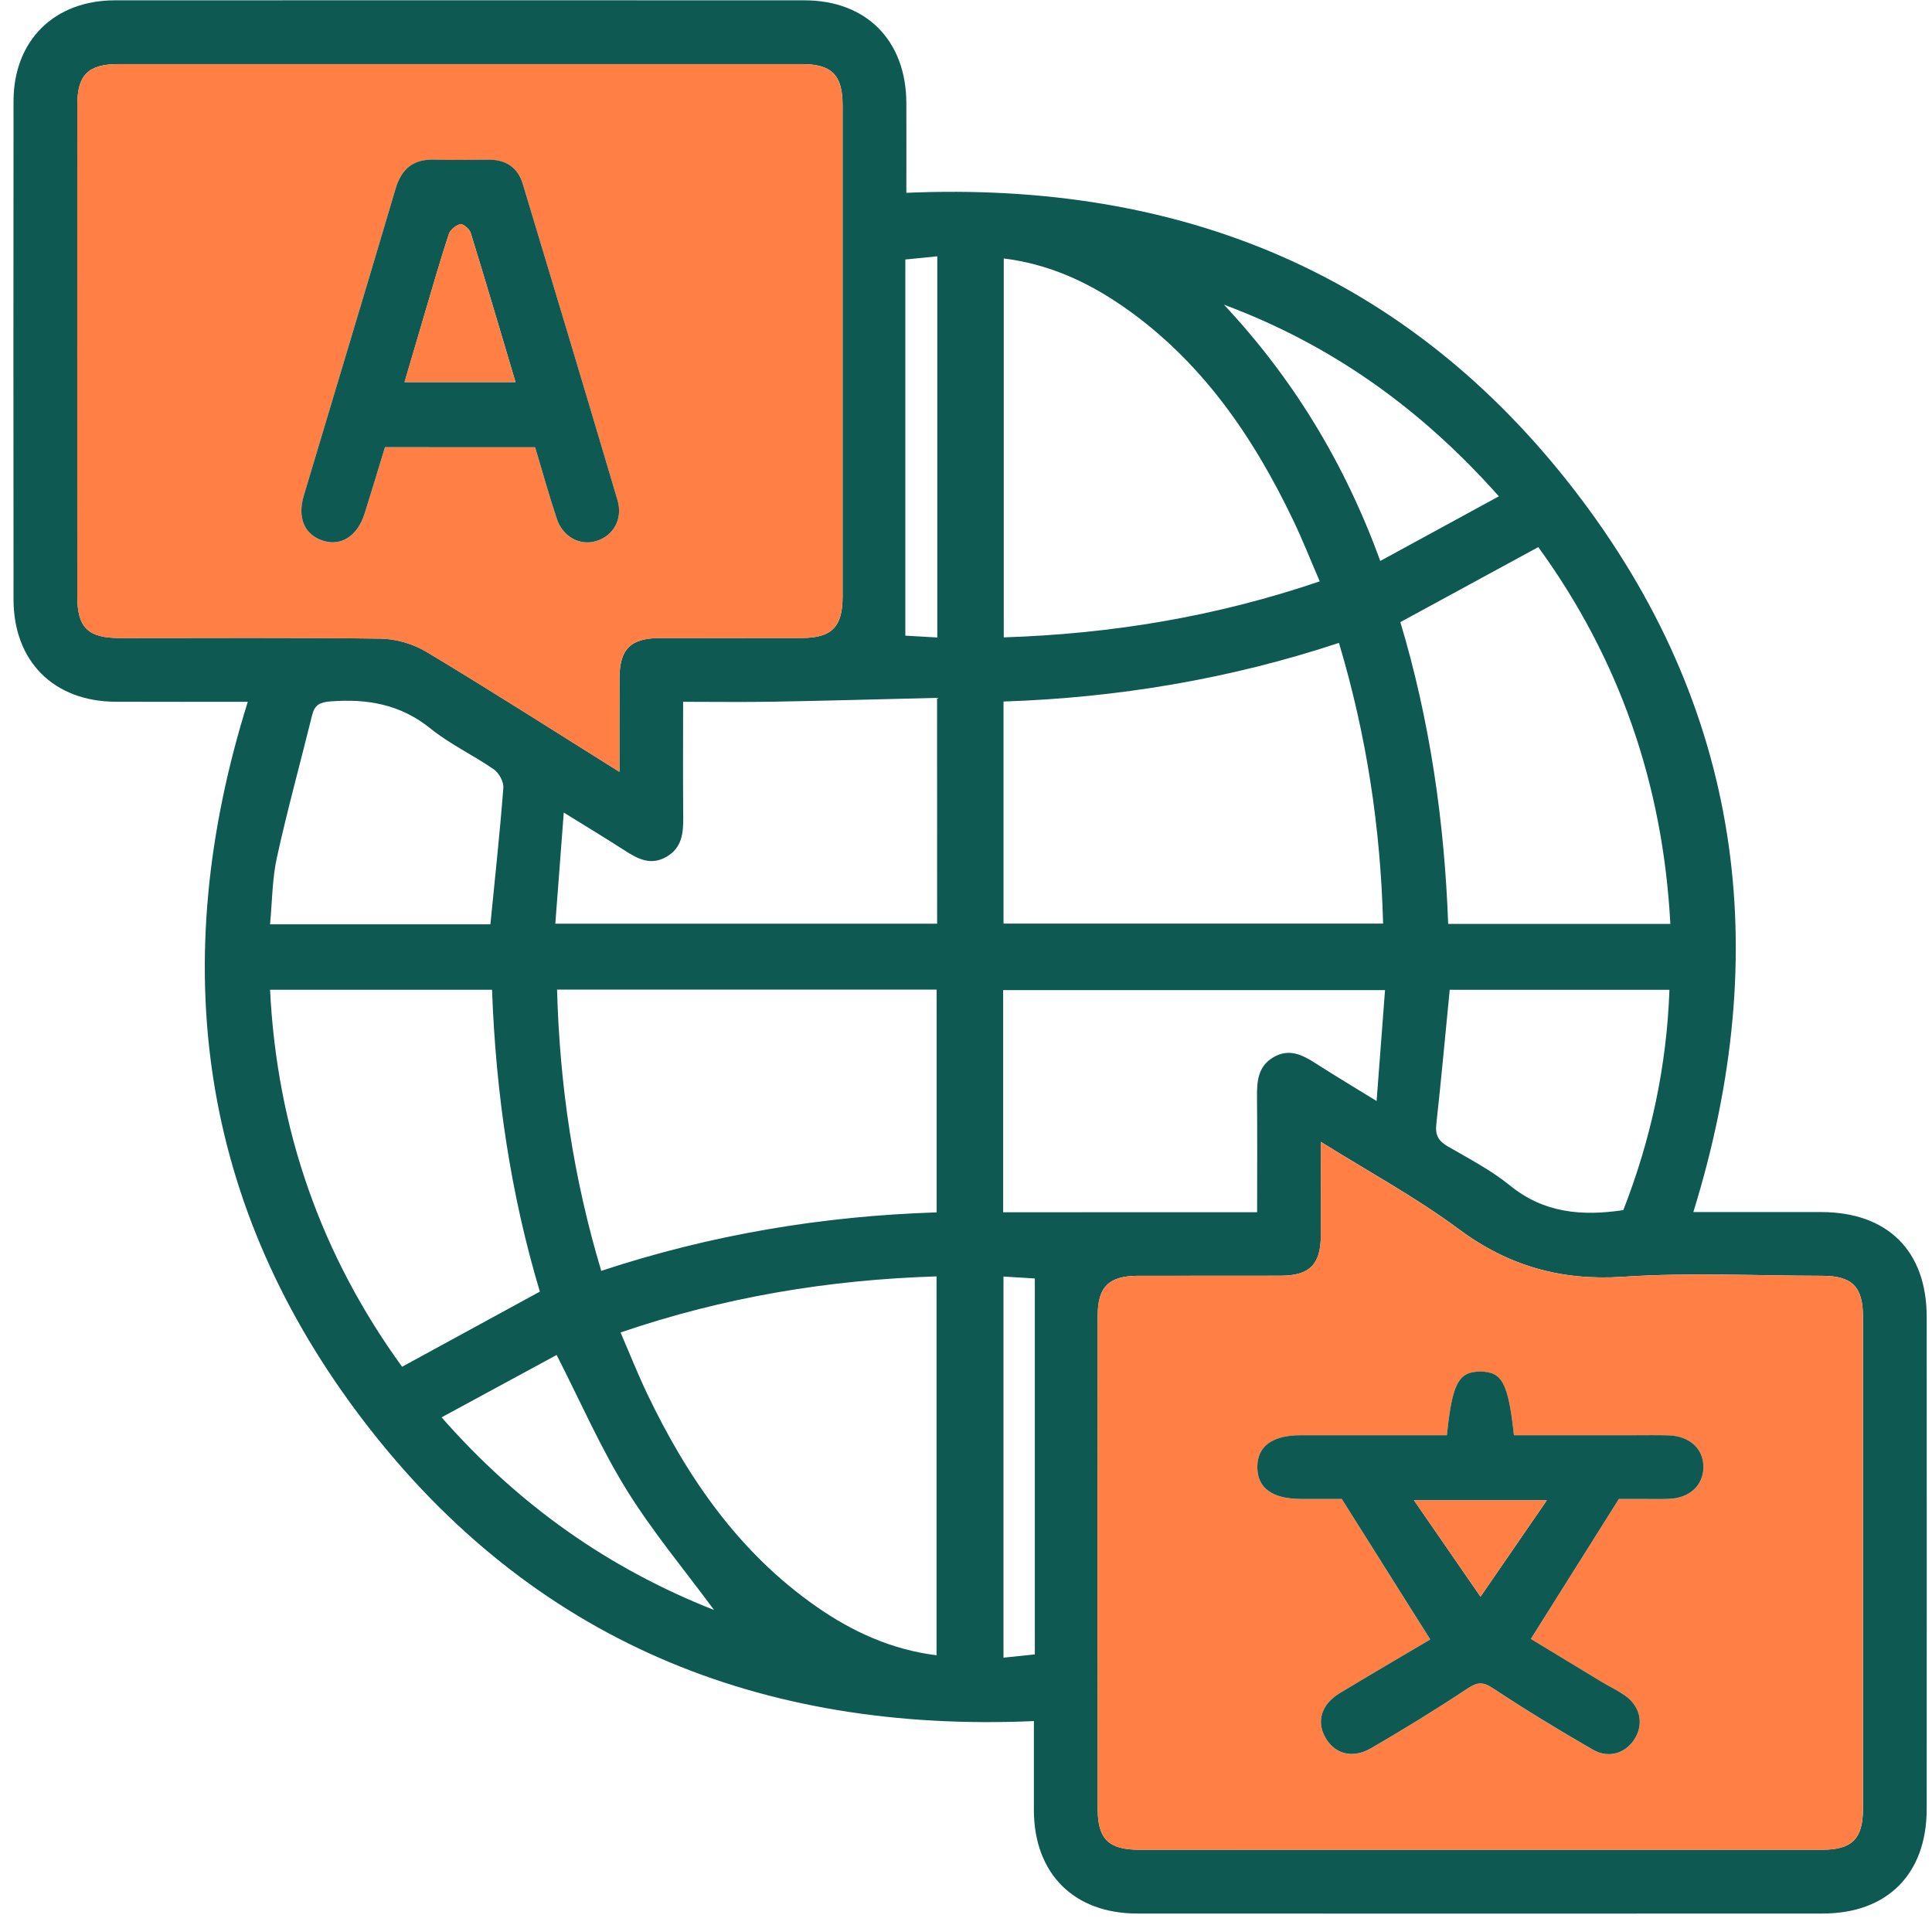 <svg width="72" height="72" viewBox="0 0 72 72" fill="none" xmlns="http://www.w3.org/2000/svg">
<path d="M67.869 45.17C66.291 45.168 64.715 45.17 63.106 45.17C66.126 35.422 64.91 26.355 58.69 18.288C52.465 10.213 44.005 6.744 33.777 7.186C33.777 6.057 33.781 4.946 33.777 3.836C33.767 1.511 32.29 0.014 29.978 0.012C21.415 0.008 12.85 0.008 4.287 0.012C2.017 0.012 0.506 1.513 0.504 3.773C0.499 9.961 0.499 16.148 0.504 22.336C0.506 24.648 2.003 26.142 4.309 26.152C5.94 26.158 7.571 26.154 9.234 26.154C6.192 35.872 7.395 44.942 13.602 53.019C19.83 61.119 28.315 64.586 38.53 64.14C38.53 65.247 38.528 66.356 38.53 67.466C38.538 69.823 40.018 71.31 42.38 71.312C50.893 71.316 59.409 71.316 67.922 71.312C70.334 71.312 71.8 69.839 71.802 67.42C71.806 61.306 71.806 55.194 71.802 49.079C71.804 46.618 70.343 45.172 67.869 45.17ZM4.456 23.777C3.281 23.777 2.882 23.386 2.882 22.235C2.88 16.122 2.88 10.01 2.882 3.898C2.882 2.791 3.291 2.388 4.414 2.388C12.902 2.386 21.39 2.386 29.877 2.388C30.994 2.388 31.399 2.793 31.401 3.906C31.403 10.018 31.403 16.131 31.401 22.243C31.401 23.362 30.994 23.773 29.891 23.775C28.135 23.781 26.377 23.773 24.62 23.777C23.497 23.779 23.092 24.178 23.086 25.283C23.08 26.392 23.084 27.5 23.084 28.764C20.602 27.21 18.272 25.72 15.902 24.297C15.404 23.997 14.761 23.806 14.182 23.799C10.939 23.753 7.696 23.779 4.456 23.777ZM10.32 31.953C10.711 30.173 11.197 28.415 11.634 26.644C11.725 26.269 11.925 26.17 12.306 26.14C13.68 26.031 14.922 26.245 16.041 27.148C16.766 27.734 17.635 28.139 18.405 28.673C18.597 28.805 18.776 29.139 18.758 29.365C18.629 31.038 18.448 32.705 18.276 34.447C15.557 34.447 12.868 34.447 10.064 34.447C10.145 33.594 10.143 32.755 10.32 31.953ZM14.985 50.935C11.975 46.787 10.324 42.114 10.064 36.886C12.836 36.886 15.545 36.886 18.337 36.886C18.476 40.73 19.028 44.499 20.119 48.135C18.367 49.091 16.722 49.988 14.985 50.935ZM16.456 52.82C17.952 52.008 19.373 51.24 20.744 50.496C21.637 52.245 22.376 53.945 23.342 55.507C24.313 57.077 25.509 58.506 26.611 60C22.709 58.462 19.351 56.116 16.456 52.82ZM34.902 61.687C33.235 61.48 31.765 60.812 30.415 59.867C27.532 57.853 25.613 55.063 24.118 51.941C23.771 51.213 23.473 50.461 23.126 49.657C26.984 48.341 30.861 47.694 34.902 47.567C34.902 52.274 34.902 56.958 34.902 61.687ZM34.906 45.182C30.647 45.317 26.498 46.011 22.407 47.361C21.376 43.928 20.858 40.478 20.76 36.88C25.509 36.88 30.177 36.88 34.906 36.88C34.906 39.625 34.906 42.376 34.906 45.182ZM34.924 34.424C30.215 34.424 25.509 34.424 20.695 34.424C20.8 33.041 20.899 31.737 21.01 30.282C21.822 30.786 22.552 31.225 23.265 31.685C23.761 32.005 24.249 32.275 24.843 31.927C25.422 31.588 25.468 31.038 25.462 30.445C25.448 29.042 25.458 27.637 25.458 26.154C26.627 26.154 27.73 26.17 28.835 26.15C30.848 26.114 32.862 26.057 34.922 26.007C34.924 28.907 34.924 31.639 34.924 34.424ZM34.93 23.757C34.458 23.729 34.071 23.707 33.739 23.689C33.739 18.986 33.739 14.352 33.739 9.671C34.178 9.627 34.531 9.591 34.93 9.552C34.93 14.299 34.93 18.98 34.93 23.757ZM57.327 20.389C60.334 24.527 61.973 29.204 62.249 34.432C59.48 34.432 56.771 34.432 53.969 34.432C53.83 30.599 53.281 26.829 52.187 23.185C53.896 22.257 55.559 21.35 57.327 20.389ZM62.215 36.888C62.114 39.768 61.514 42.493 60.496 45.098C58.942 45.329 57.533 45.206 56.273 44.181C55.571 43.61 54.745 43.181 53.955 42.723C53.608 42.523 53.481 42.302 53.527 41.895C53.709 40.25 53.858 38.603 54.027 36.886C56.757 36.888 59.464 36.888 62.215 36.888ZM55.858 18.496C54.362 19.312 52.947 20.084 51.439 20.905C50.111 17.262 48.192 14.108 45.612 11.354C49.591 12.836 52.941 15.21 55.858 18.496ZM37.407 9.633C39.052 9.834 40.502 10.489 41.836 11.409C44.753 13.426 46.686 16.238 48.19 19.381C48.54 20.109 48.835 20.861 49.183 21.665C45.325 22.977 41.447 23.622 37.407 23.753C37.407 19.048 37.407 14.364 37.407 9.633ZM37.398 26.144C41.63 26.003 45.799 25.315 49.899 23.959C50.927 27.398 51.451 30.848 51.544 34.42C46.831 34.42 42.144 34.42 37.398 34.42C37.398 31.711 37.398 28.98 37.398 26.144ZM38.565 61.655C38.135 61.701 37.795 61.736 37.397 61.776C37.397 57.039 37.397 52.342 37.397 47.573C37.833 47.601 38.234 47.625 38.565 47.645C38.565 52.358 38.565 56.992 38.565 61.655ZM37.385 45.178C37.385 42.415 37.385 39.683 37.385 36.898C42.092 36.898 46.797 36.898 51.616 36.898C51.51 38.276 51.413 39.579 51.302 41.032C50.486 40.53 49.756 40.093 49.042 39.635C48.544 39.316 48.049 39.056 47.46 39.399C46.88 39.736 46.839 40.292 46.845 40.883C46.859 42.286 46.849 43.689 46.849 45.176C45.132 45.176 43.485 45.176 41.836 45.176C40.367 45.178 38.897 45.178 37.385 45.178ZM69.428 67.408C69.428 68.525 69.022 68.934 67.91 68.934C59.423 68.936 50.935 68.936 42.447 68.934C41.322 68.934 40.909 68.531 40.909 67.43C40.905 61.294 40.905 55.156 40.909 49.02C40.909 47.958 41.328 47.549 42.401 47.545C44.184 47.539 45.966 47.549 47.746 47.541C48.806 47.537 49.218 47.119 49.224 46.051C49.23 44.94 49.226 43.828 49.226 42.554C51.03 43.681 52.776 44.626 54.354 45.799C56.214 47.18 58.176 47.736 60.49 47.581C62.953 47.416 65.438 47.541 67.912 47.545C69.024 47.547 69.428 47.952 69.428 49.071C69.43 55.184 69.43 61.296 69.428 67.408Z" fill="#0E5952"/>
<path d="M15.9 24.299C18.27 25.722 20.6 27.212 23.082 28.766C23.082 27.504 23.078 26.395 23.084 25.285C23.09 24.18 23.495 23.781 24.618 23.779C26.375 23.775 28.133 23.781 29.889 23.777C30.993 23.773 31.399 23.362 31.399 22.245C31.401 16.133 31.401 10.02 31.399 3.908C31.399 2.793 30.993 2.39 29.875 2.39C21.387 2.388 12.9 2.388 4.412 2.39C3.291 2.39 2.882 2.793 2.88 3.9C2.876 10.012 2.878 16.125 2.88 22.237C2.88 23.39 3.281 23.779 4.454 23.779C7.694 23.781 10.937 23.755 14.178 23.803C14.759 23.809 15.402 23.999 15.9 24.299ZM12.052 20.157C11.36 19.943 11.072 19.312 11.32 18.478C12.457 14.666 13.61 10.86 14.739 7.046C14.962 6.293 15.4 5.926 16.186 5.95C16.853 5.97 17.522 5.96 18.191 5.952C18.843 5.944 19.296 6.238 19.482 6.855C20.669 10.78 21.848 14.71 23.013 18.643C23.221 19.346 22.854 19.981 22.207 20.169C21.608 20.344 20.975 20.008 20.753 19.34C20.463 18.472 20.221 17.591 19.943 16.671C18.044 16.671 16.216 16.671 14.345 16.671C14.091 17.5 13.844 18.326 13.584 19.147C13.322 19.973 12.721 20.364 12.052 20.157Z" fill="#FF7F45"/>
<path d="M67.91 47.547C65.436 47.544 62.953 47.419 60.488 47.583C58.172 47.738 56.212 47.182 54.352 45.801C52.774 44.63 51.028 43.686 49.224 42.556C49.224 43.831 49.228 44.942 49.222 46.053C49.216 47.121 48.803 47.539 47.744 47.544C45.962 47.549 44.179 47.541 42.399 47.547C41.326 47.551 40.909 47.96 40.907 49.022C40.903 55.158 40.903 61.296 40.907 67.432C40.907 68.534 41.322 68.936 42.445 68.936C50.933 68.939 59.42 68.939 67.908 68.936C69.02 68.936 69.424 68.528 69.426 67.41C69.428 61.298 69.428 55.186 69.426 49.074C69.426 47.954 69.024 47.549 67.91 47.547ZM62.201 55.861C61.855 55.874 61.508 55.864 61.161 55.864C60.818 55.864 60.472 55.864 60.329 55.864C59.204 57.653 58.156 59.318 57.049 61.08C57.873 61.58 58.791 62.14 59.714 62.695C59.99 62.862 60.284 62.999 60.546 63.181C61.105 63.572 61.258 64.188 60.957 64.739C60.639 65.321 59.98 65.561 59.367 65.21C58.105 64.485 56.858 63.725 55.644 62.922C55.261 62.667 55.057 62.685 54.688 62.929C53.515 63.705 52.312 64.442 51.097 65.152C50.395 65.563 49.716 65.36 49.379 64.729C49.059 64.13 49.256 63.509 49.931 63.1C51.07 62.411 52.221 61.741 53.302 61.1C52.195 59.341 51.137 57.663 50.004 55.864C49.635 55.864 49.067 55.867 48.5 55.864C47.42 55.862 46.868 55.468 46.857 54.694C46.845 53.914 47.406 53.491 48.466 53.489C50.27 53.487 52.072 53.489 53.922 53.489C54.118 51.556 54.356 51.116 55.17 51.118C55.979 51.12 56.21 51.544 56.42 53.489C57.885 53.489 59.361 53.489 60.837 53.489C61.282 53.489 61.728 53.479 62.173 53.493C62.977 53.517 63.495 54.003 63.481 54.702C63.467 55.368 62.965 55.831 62.201 55.861Z" fill="#FF7F45"/>
<path d="M19.943 16.668C20.219 17.589 20.463 18.47 20.752 19.337C20.975 20.006 21.608 20.342 22.207 20.167C22.856 19.978 23.221 19.343 23.013 18.641C21.848 14.708 20.669 10.78 19.482 6.853C19.296 6.236 18.843 5.942 18.19 5.95C17.522 5.958 16.853 5.966 16.186 5.948C15.398 5.926 14.962 6.291 14.739 7.043C13.612 10.858 12.457 14.664 11.32 18.476C11.072 19.312 11.358 19.941 12.052 20.155C12.721 20.361 13.322 19.973 13.586 19.143C13.846 18.321 14.092 17.498 14.346 16.666C16.216 16.668 18.044 16.668 19.943 16.668ZM15.803 11.773C16.105 10.754 16.396 9.734 16.726 8.726C16.777 8.566 16.99 8.391 17.157 8.357C17.262 8.335 17.498 8.536 17.541 8.677C18.107 10.512 18.651 12.356 19.212 14.241C17.823 14.241 16.498 14.241 15.077 14.241C15.325 13.4 15.563 12.586 15.803 11.773Z" fill="#0E5952"/>
<path d="M62.173 53.491C61.729 53.477 61.282 53.489 60.837 53.487C59.361 53.487 57.885 53.487 56.42 53.487C56.21 51.542 55.979 51.117 55.17 51.115C54.356 51.114 54.118 51.552 53.922 53.487C52.072 53.487 50.27 53.485 48.466 53.487C47.406 53.489 46.845 53.91 46.857 54.692C46.868 55.465 47.42 55.861 48.5 55.862C49.067 55.864 49.635 55.862 50.004 55.862C51.137 57.66 52.195 59.341 53.302 61.098C52.221 61.739 51.07 62.409 49.931 63.098C49.256 63.507 49.057 64.128 49.379 64.727C49.716 65.358 50.395 65.561 51.097 65.15C52.312 64.442 53.515 63.705 54.688 62.927C55.057 62.683 55.263 62.665 55.644 62.919C56.859 63.723 58.105 64.481 59.367 65.207C59.98 65.559 60.639 65.319 60.957 64.737C61.258 64.186 61.105 63.568 60.546 63.179C60.284 62.997 59.99 62.858 59.714 62.693C58.791 62.138 57.873 61.576 57.049 61.078C58.158 59.316 59.204 57.651 60.33 55.862C60.472 55.862 60.818 55.862 61.161 55.862C61.508 55.862 61.854 55.872 62.201 55.858C62.965 55.829 63.467 55.364 63.481 54.696C63.495 54.001 62.977 53.515 62.173 53.491ZM55.174 59.504C54.299 58.234 53.542 57.142 52.695 55.912C54.42 55.912 55.922 55.912 57.646 55.912C56.811 57.123 56.057 58.218 55.174 59.504Z" fill="#0E5952"/>
<path d="M17.54 8.675C17.496 8.534 17.26 8.333 17.154 8.355C16.988 8.391 16.775 8.564 16.724 8.724C16.394 9.732 16.103 10.754 15.801 11.771C15.559 12.584 15.321 13.398 15.075 14.237C16.494 14.237 17.821 14.237 19.21 14.237C18.649 12.354 18.107 10.51 17.54 8.675Z" fill="#FF7F45"/>
<path d="M55.174 59.504C56.059 58.218 56.811 57.123 57.645 55.912C55.922 55.912 54.42 55.912 52.693 55.912C53.542 57.141 54.297 58.234 55.174 59.504Z" fill="#FF7F45"/>
</svg>
